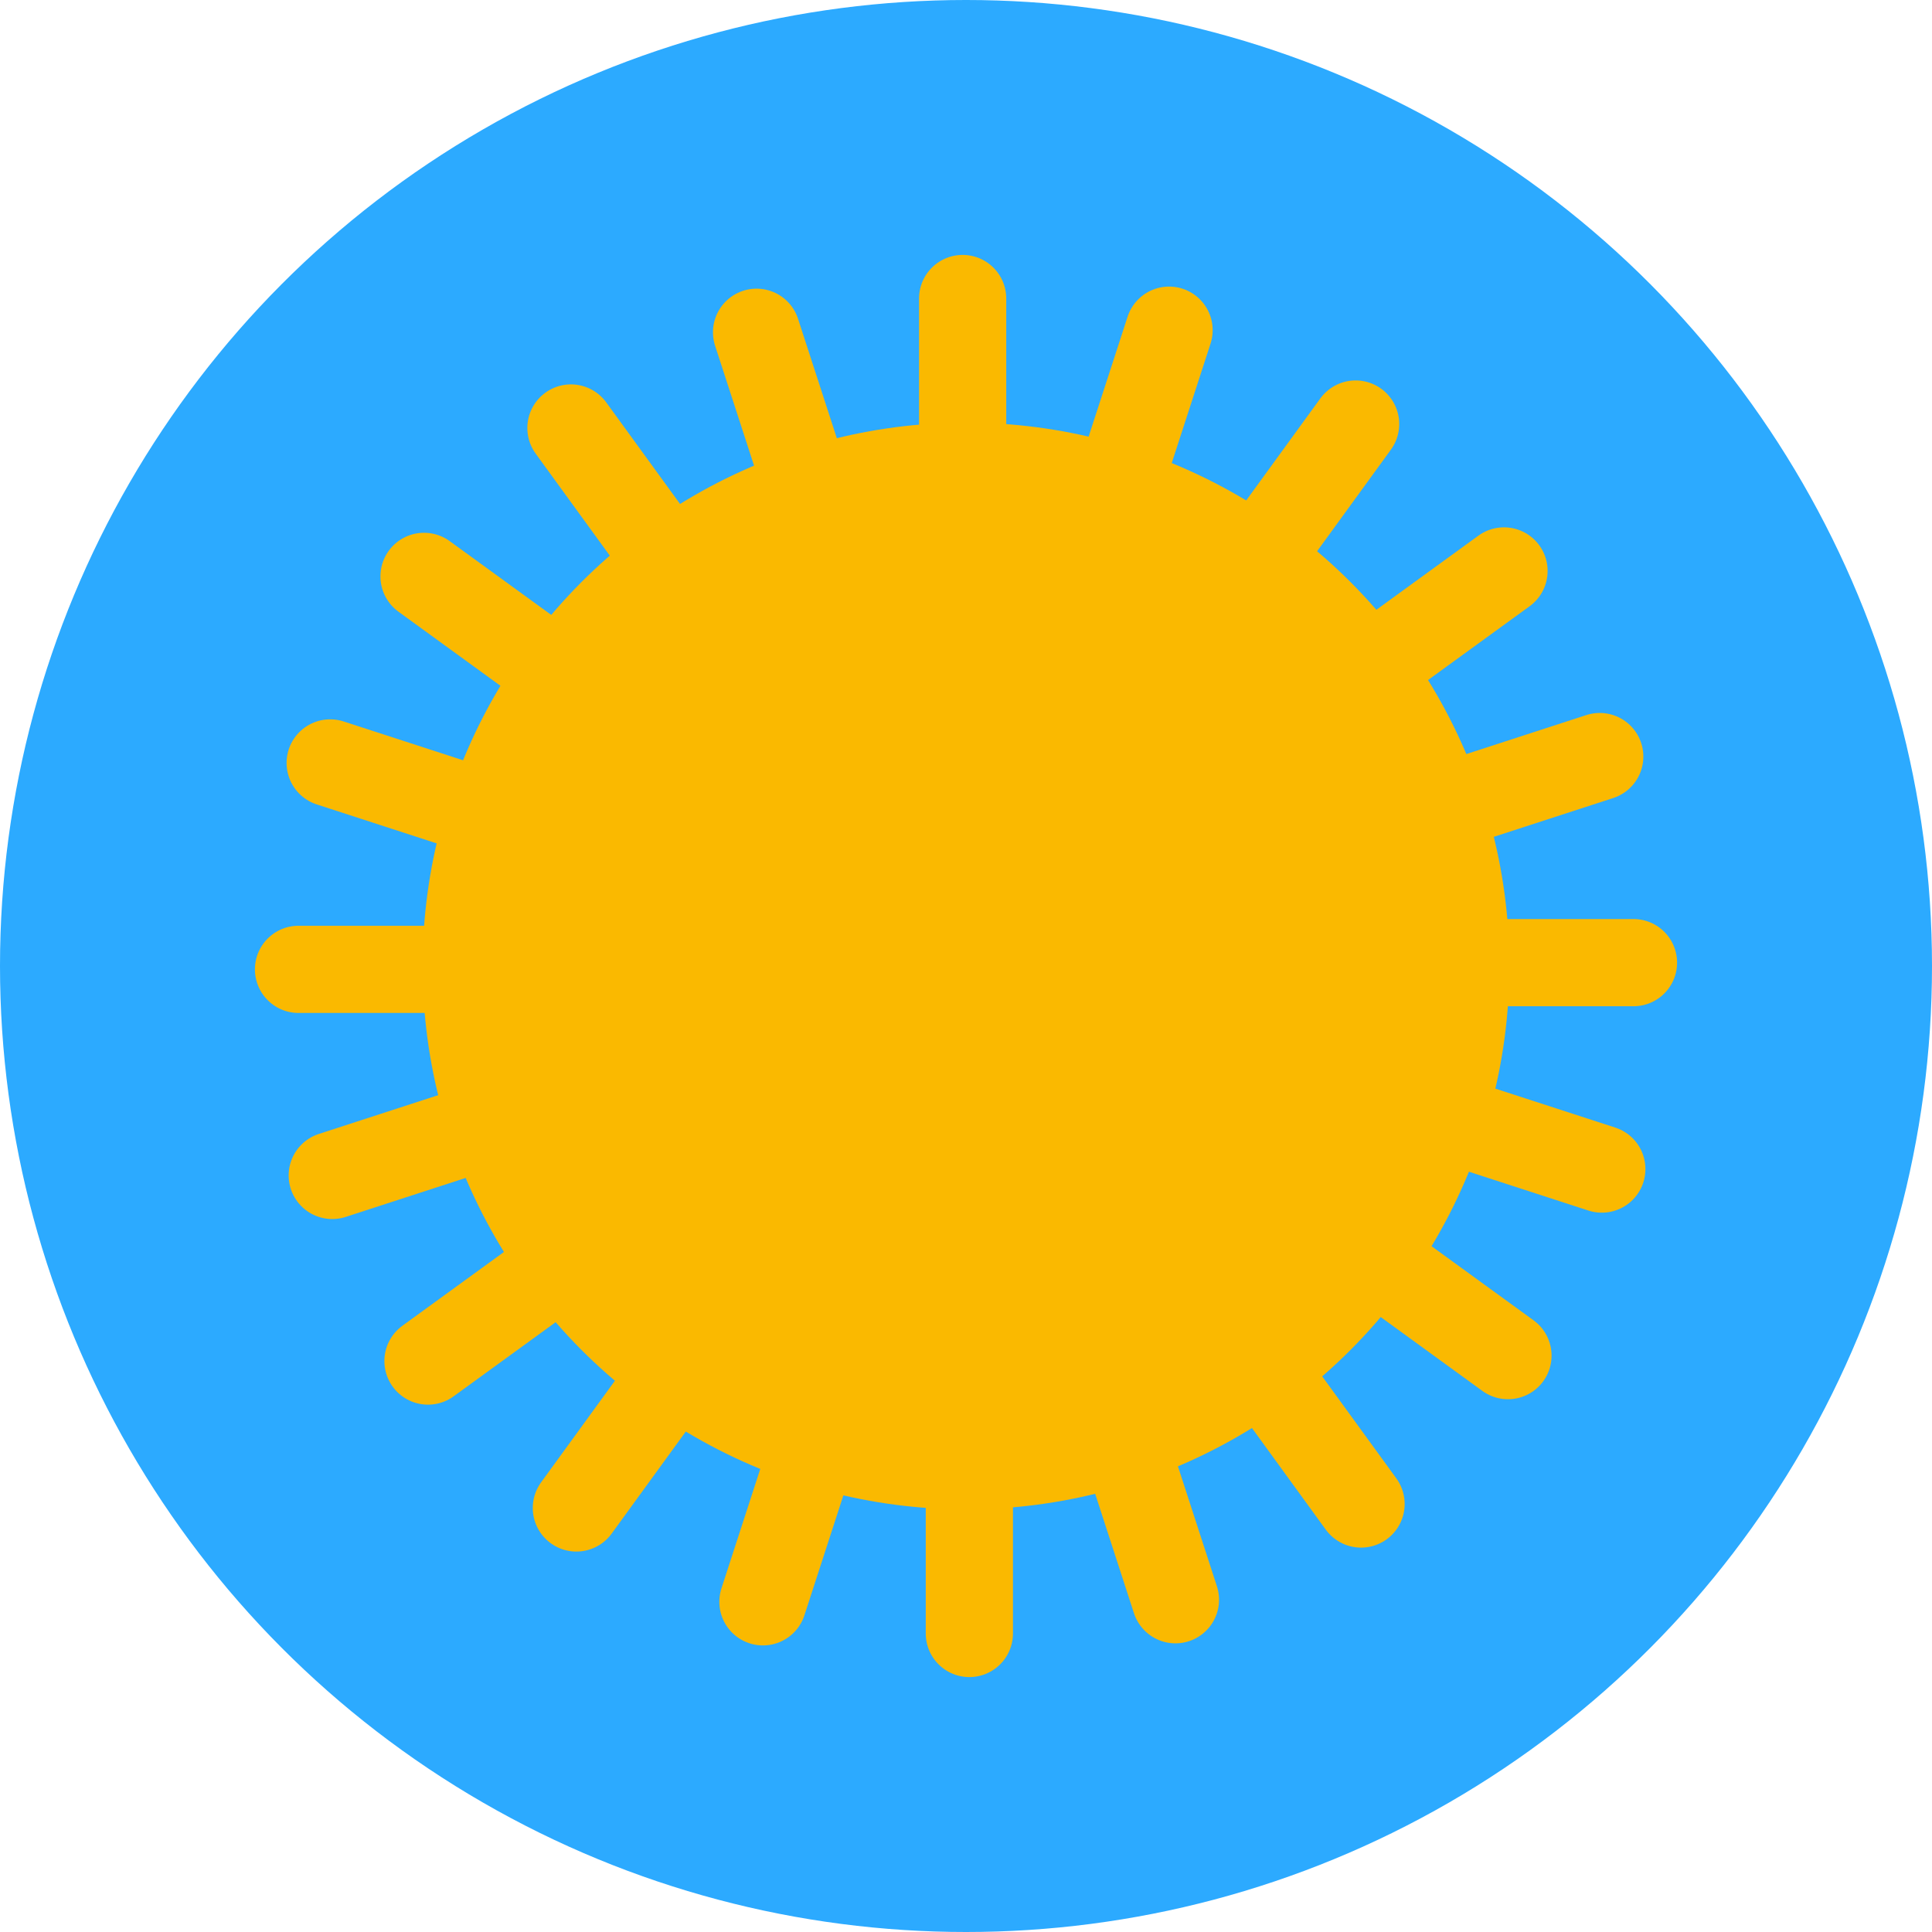 <svg xmlns="http://www.w3.org/2000/svg" viewBox="0 0 288 288"><defs><style>.cls-1{fill:#2caaff;}.cls-2,.cls-3{fill:#fab900;}.cls-3{stroke:#fab900;stroke-linecap:round;stroke-miterlimit:10;stroke-width:13px;}</style></defs><g id="Calque_2" data-name="Calque 2"><g id="Calque_1-2" data-name="Calque 1"><circle class="cls-1" cx="144" cy="144" r="144"/><circle class="cls-2" cx="144" cy="144" r="81"/><line class="cls-3" x1="143.5" y1="143.5" x2="143.5" y2="44.5"/><line class="cls-3" x1="143.37" y1="143.68" x2="112.78" y2="49.53"/><line class="cls-3" x1="143.3" y1="143.89" x2="85.11" y2="63.8"/><line class="cls-3" x1="143.3" y1="144.11" x2="63.21" y2="85.92"/><line class="cls-3" x1="143.37" y1="144.32" x2="49.22" y2="113.73"/><line class="cls-3" x1="143.5" y1="144.5" x2="44.5" y2="144.5"/><line class="cls-3" x1="143.68" y1="144.63" x2="49.53" y2="175.22"/><line class="cls-3" x1="143.89" y1="144.7" x2="63.8" y2="202.89"/><line class="cls-3" x1="144.11" y1="144.7" x2="85.92" y2="224.79"/><line class="cls-3" x1="144.32" y1="144.63" x2="113.73" y2="238.78"/><line class="cls-3" x1="144.5" y1="144.5" x2="144.5" y2="243.5"/><line class="cls-3" x1="144.63" y1="144.32" x2="175.22" y2="238.47"/><line class="cls-3" x1="144.7" y1="144.11" x2="202.89" y2="224.2"/><line class="cls-3" x1="144.7" y1="143.89" x2="224.79" y2="202.08"/><line class="cls-3" x1="144.63" y1="143.68" x2="238.78" y2="174.27"/><line class="cls-3" x1="144.5" y1="143.5" x2="243.5" y2="143.5"/><line class="cls-3" x1="144.32" y1="143.37" x2="238.47" y2="112.78"/><line class="cls-3" x1="144.11" y1="143.3" x2="224.2" y2="85.11"/><line class="cls-3" x1="143.89" y1="143.3" x2="202.08" y2="63.21"/><line class="cls-3" x1="143.68" y1="143.37" x2="174.27" y2="49.22"/></g></g></svg>